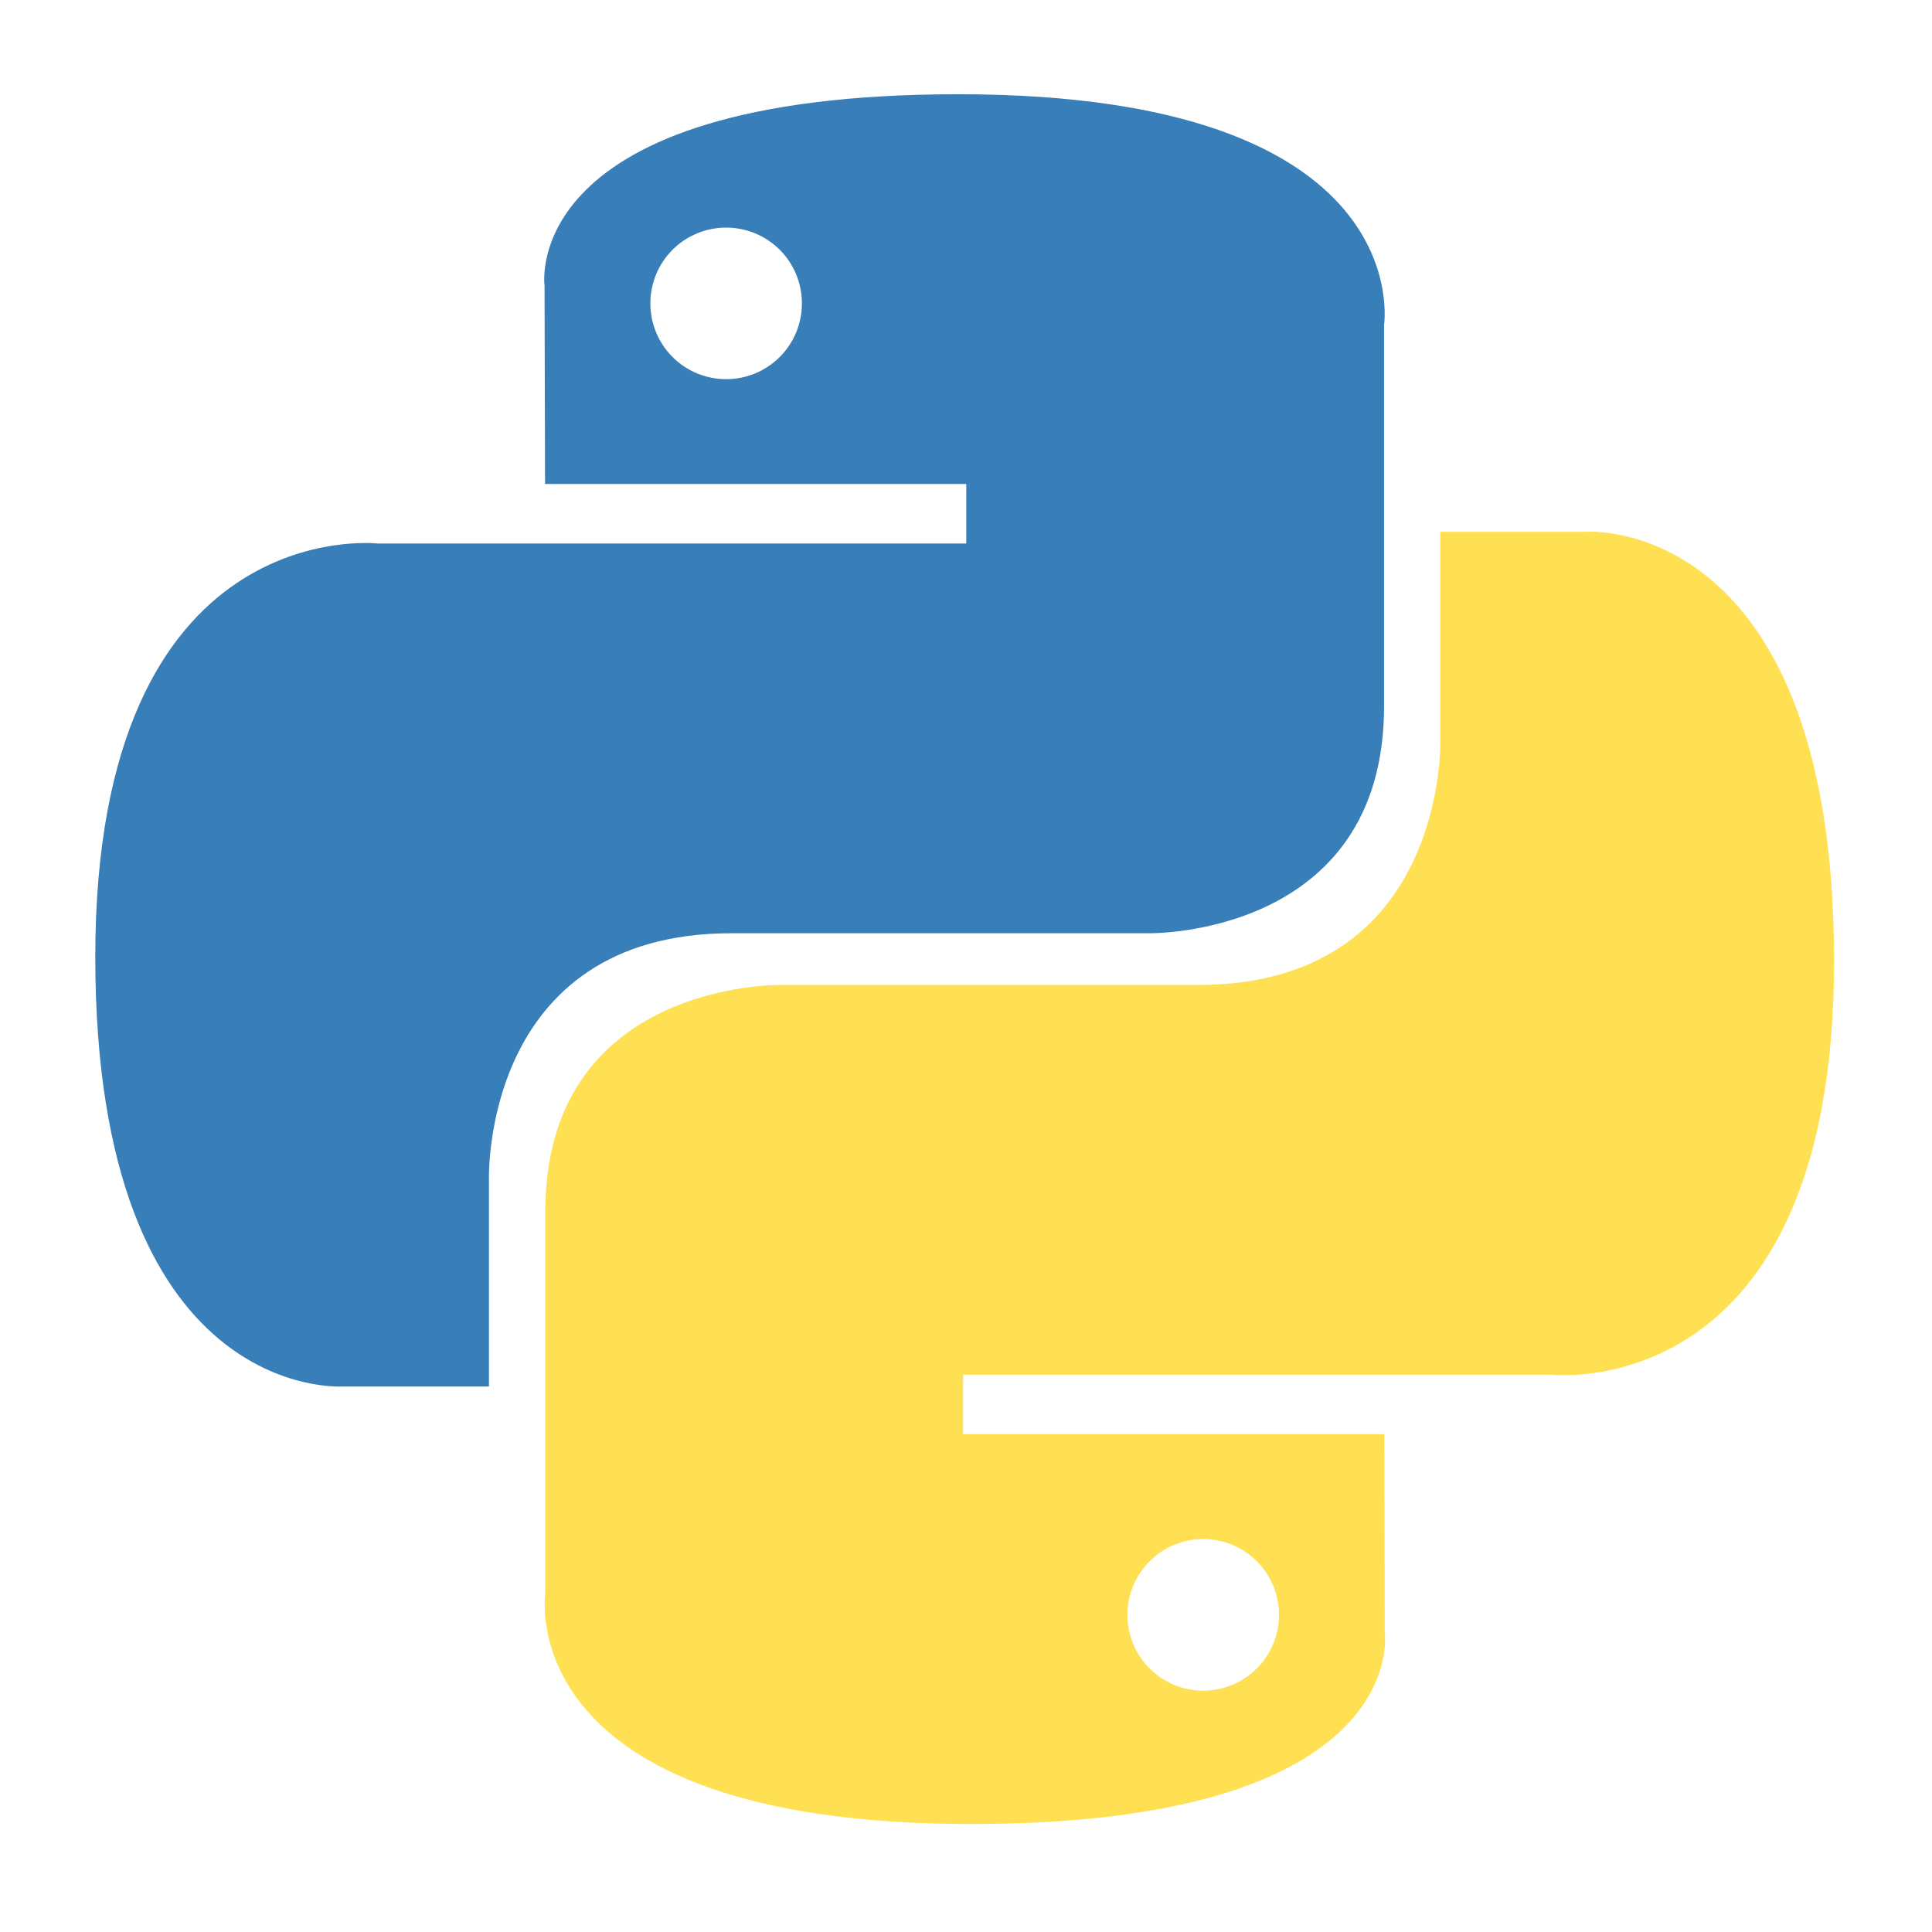<svg width="50" height="50" viewBox="0 0 50 50" fill="none" xmlns="http://www.w3.org/2000/svg">
<path d="M24.803 2.439C13.38 2.439 14.093 7.393 14.093 7.393L14.106 12.525H25.007V14.066H9.776C9.776 14.066 2.466 13.237 2.466 24.764C2.466 36.291 8.846 35.882 8.846 35.882H12.654V30.533C12.654 30.533 12.449 24.152 18.932 24.152H29.745C29.745 24.152 35.819 24.251 35.819 18.281V8.412C35.819 8.412 36.742 2.439 24.803 2.439ZM18.792 5.89C19.05 5.89 19.305 5.941 19.543 6.039C19.781 6.138 19.997 6.282 20.18 6.464C20.362 6.646 20.506 6.863 20.605 7.101C20.703 7.339 20.754 7.594 20.753 7.851C20.754 8.109 20.703 8.364 20.605 8.602C20.506 8.84 20.362 9.057 20.18 9.239C19.997 9.421 19.781 9.565 19.543 9.664C19.305 9.762 19.05 9.813 18.792 9.813C18.535 9.813 18.28 9.762 18.042 9.664C17.803 9.565 17.587 9.421 17.405 9.239C17.223 9.057 17.078 8.84 16.98 8.602C16.881 8.364 16.831 8.109 16.831 7.851C16.831 7.594 16.881 7.339 16.98 7.101C17.078 6.863 17.223 6.646 17.405 6.464C17.587 6.282 17.803 6.138 18.042 6.039C18.28 5.941 18.535 5.89 18.792 5.89Z" fill="url(#paint0_linear_10_81)"/>
<path d="M25.128 47.205C36.552 47.205 35.838 42.251 35.838 42.251L35.826 37.118H24.924V35.577H40.156C40.156 35.577 47.466 36.406 47.466 24.88C47.466 13.353 41.085 13.762 41.085 13.762H37.277V19.11C37.277 19.11 37.483 25.491 30.999 25.491H20.186C20.186 25.491 14.112 25.393 14.112 31.362V41.232C14.112 41.232 13.189 47.205 25.128 47.205H25.128ZM31.139 43.754C30.881 43.754 30.626 43.703 30.388 43.605C30.15 43.506 29.934 43.362 29.752 43.18C29.57 42.997 29.425 42.781 29.327 42.543C29.228 42.305 29.178 42.05 29.178 41.792C29.178 41.535 29.228 41.279 29.327 41.041C29.425 40.803 29.57 40.587 29.752 40.405C29.934 40.223 30.15 40.078 30.388 39.98C30.626 39.881 30.881 39.831 31.139 39.831C31.397 39.831 31.652 39.881 31.89 39.98C32.128 40.078 32.344 40.223 32.526 40.405C32.708 40.587 32.853 40.803 32.951 41.041C33.05 41.279 33.1 41.535 33.1 41.792C33.1 42.05 33.05 42.305 32.951 42.543C32.853 42.781 32.708 42.997 32.526 43.179C32.344 43.362 32.128 43.506 31.89 43.605C31.652 43.703 31.397 43.754 31.139 43.754Z" fill="url(#paint1_linear_10_81)"/>
<defs>
<linearGradient id="paint0_linear_10_81" x1="434.914" y1="405.082" x2="2664.98" y2="2612.9" gradientUnits="userSpaceOnUse">
<stop stop-color="#387EB8"/>
<stop offset="1" stop-color="#366994"/>
</linearGradient>
<linearGradient id="paint1_linear_10_81" x1="652.406" y1="702.023" x2="3047.24" y2="2965.93" gradientUnits="userSpaceOnUse">
<stop stop-color="#FFE052"/>
<stop offset="1" stop-color="#FFC331"/>
</linearGradient>
</defs>
</svg>
